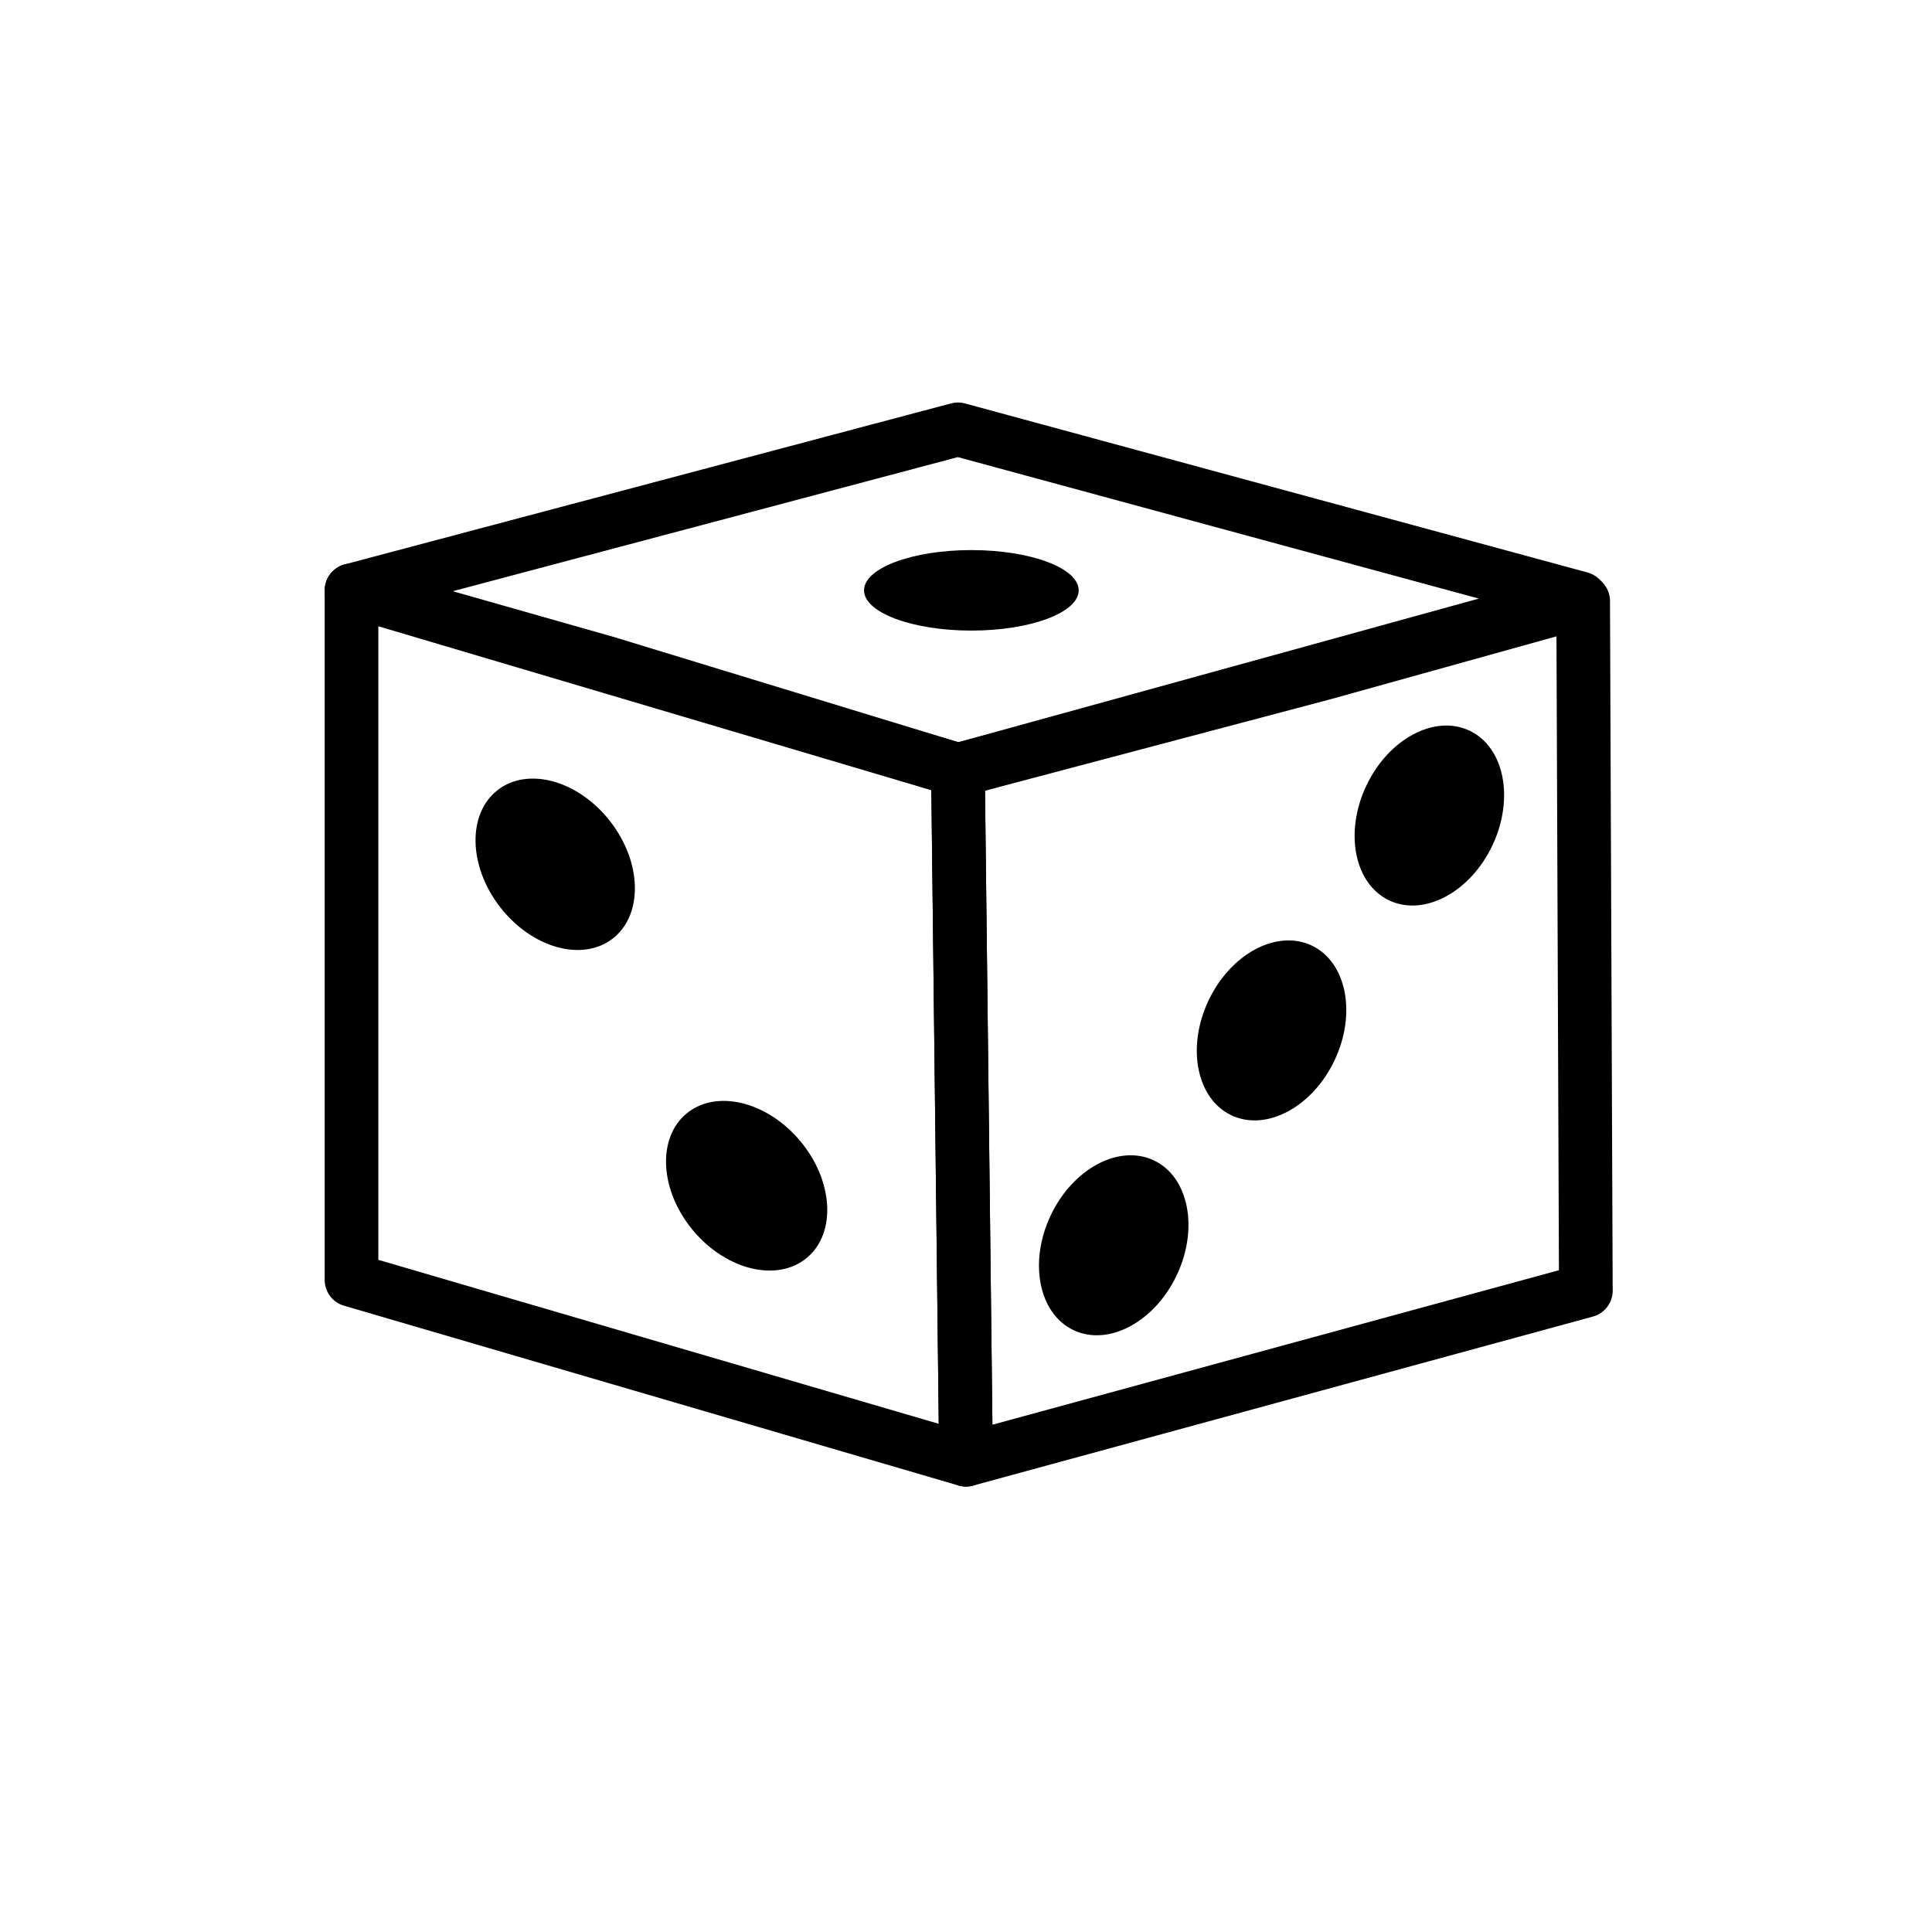 <?xml version="1.0" encoding="utf-8"?>
<!-- Generator: Adobe Illustrator 19.1.0, SVG Export Plug-In . SVG Version: 6.00 Build 0)  -->
<svg version="1.1" id="emoji" xmlns="http://www.w3.org/2000/svg" xmlns:xlink="http://www.w3.org/1999/xlink" x="0px" y="0px"
	 viewBox="0 0 72 72" enable-background="new 0 0 72 72" xml:space="preserve">
<g id="_xD83C__xDFB2_">
	
		<polygon fill="none" stroke="#000000" stroke-width="2" stroke-linecap="round" stroke-linejoin="round" stroke-miterlimit="10" points="
		58.9,22.3 35.7,28.7 13.1,22 35.7,16 	"/>
	<ellipse cx="36.2" cy="22" rx="4" ry="1.5"/>
	
		<polygon fill="none" stroke="#000000" stroke-width="2" stroke-linecap="round" stroke-linejoin="round" stroke-miterlimit="10" points="
		59.1,48.1 36,54.4 35.7,28.7 49.3,25.1 59,22.4 	"/>
	
		<polygon fill="none" stroke="#000000" stroke-width="2" stroke-linecap="round" stroke-linejoin="round" stroke-miterlimit="10" points="
		13.1,47.7 36,54.4 35.7,28.7 22.6,24.7 13.1,22 	"/>
	<ellipse transform="matrix(0.904 0.427 -0.427 0.904 23.802 -13.258)" cx="41.5" cy="46.4" rx="2.6" ry="3.5"/>
	<ellipse transform="matrix(0.904 0.427 -0.427 0.904 20.934 -16.553)" cx="47.4" cy="38.4" rx="2.6" ry="3.5"/>
	<ellipse transform="matrix(0.904 0.427 -0.427 0.904 18.066 -19.848)" cx="53.3" cy="30.4" rx="2.6" ry="3.5"/>
	<ellipse transform="matrix(0.767 -0.642 0.642 0.767 -21.874 28.135)" cx="27.8" cy="44.2" rx="2.6" ry="3.5"/>
	<ellipse transform="matrix(0.791 -0.612 0.612 0.791 -15.389 19.408)" cx="20.7" cy="32.2" rx="2.6" ry="3.5"/>
</g>
</svg>
